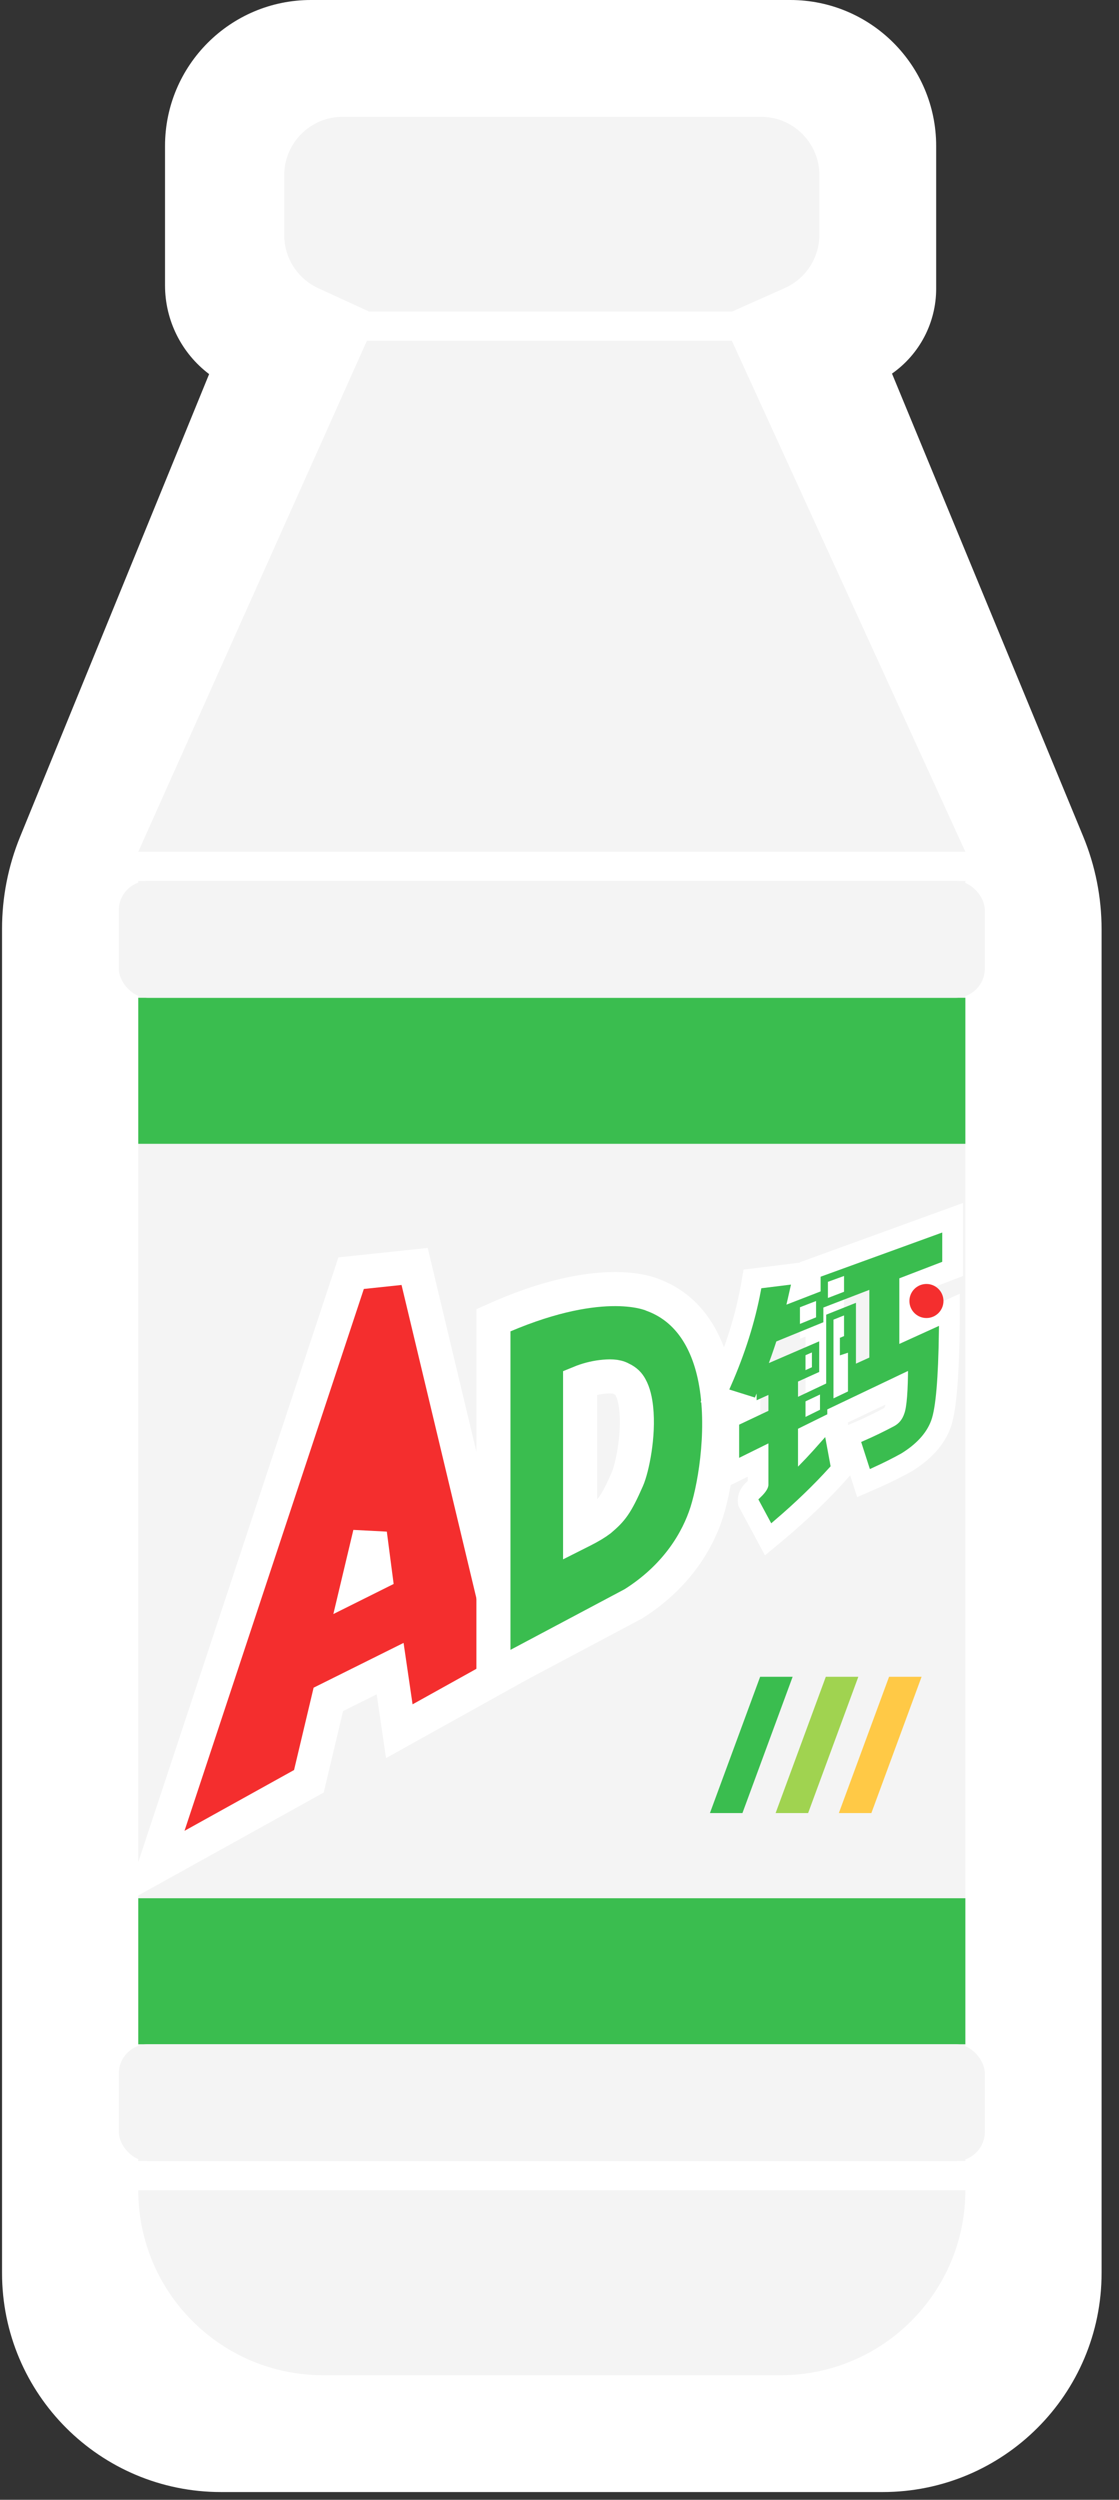 <?xml version="1.0" encoding="UTF-8"?>
<svg width="103px" height="230px" viewBox="0 0 103 230" version="1.1" xmlns="http://www.w3.org/2000/svg" xmlns:xlink="http://www.w3.org/1999/xlink">
    <rect x="0" y="0" width="103" height="230" fill="#333333" stroke="none"/>
    <title>编组 13</title>
    <defs>
        <path d="M54.105,25.882 C55.995,24.267 57.665,22.659 59.113,21.06 L58.771,19.214 C57.886,20.217 57.021,21.152 56.136,21.99 L56.136,17.501 L58.832,16.17 L58.832,14.028 L56.136,15.302 L56.136,13.149 L58.087,12.267 L58.087,10.176 L53.199,12.286 C53.541,11.387 53.883,10.423 54.205,9.426 L58.47,7.682 L58.47,5.465 L54.929,6.836 C55.09,6.195 55.231,5.541 55.392,4.835 L53.38,5.085 C52.837,7.977 51.912,10.912 50.605,13.889 L52.314,14.425 L52.998,12.798 L52.998,14.567 L54.084,14.076 L54.084,16.272 L51.389,17.546 L51.389,19.845 L54.084,18.514 L54.084,22.858 C54.084,23.278 53.803,23.734 53.24,24.274 L54.105,25.882 Z M65.789,19.704 C67.12,18.888 68.001,17.939 68.41,16.852 C68.819,15.753 69.045,13.063 69.106,8.769 L65.462,10.426 L65.462,8.067 L65.462,5.997 L65.462,3.637 L69.413,2.118 L69.413,0.132 L58.889,3.955 L58.889,6.165 L63.373,4.441 L63.373,11.376 L61.469,12.241 L61.469,6.617 L59.401,7.442 L59.401,15.446 L66.936,11.856 C66.936,14.24 66.813,15.751 66.588,16.379 C66.383,17.019 66.014,17.481 65.462,17.774 C64.54,18.263 63.619,18.709 62.698,19.112 L63.291,20.956 C64.192,20.544 65.011,20.134 65.789,19.704 Z" id="path-1"></path>
    </defs>
    <g id="页面-1" stroke="none" stroke-width="1" fill="none" fill-rule="evenodd">
        <g id="贴纸备份" transform="translate(-1915, -411)">
            <g id="编组-13" transform="translate(1915.188, 411)">
                <path d="M28.437,0 L72.548,0 C79.968,-7.95315393e-15 85.983,6.015 85.983,13.435 L85.983,26.564 C85.983,29.675 84.465,32.59 81.917,34.374 L81.917,34.374 L81.917,34.374 L99.512,76.949 C100.632,79.661 101.209,82.567 101.209,85.501 L101.209,209.135 C101.209,220.265 92.187,229.288 81.057,229.288 L20.152,229.288 C9.022,229.288 1.97435548e-14,220.265 0,209.135 L0,85.456 C2.80659382e-14,82.551 0.565,79.674 1.664,76.985 L19.061,34.421 L19.061,34.421 C16.504,32.485 15.002,29.464 15.002,26.257 L15.002,13.435 C15.002,6.015 21.017,4.91571783e-15 28.437,0 Z" id="矩形" fill="#FFFFFF"></path>
                <g id="编组" transform="translate(10.748, 10.748)">
                    <path d="M20.6,0 L59.113,0 C62.081,-5.45201661e-16 64.487,2.406 64.487,5.374 L64.487,10.845 C64.487,12.965 63.24,14.887 61.304,15.752 L56.463,17.913 L56.463,17.913 L23.028,17.913 L18.357,15.768 C16.449,14.892 15.226,12.985 15.226,10.885 L15.226,5.374 C15.226,2.406 17.632,5.45201661e-16 20.6,0 Z" id="矩形" fill="#F4F4F4"></path>
                    <polygon id="矩形备份" fill="#F4F4F4" points="22.839 20.6 56.426 20.6 77.922 67.622 1.791 67.622"></polygon>
                    <rect id="矩形备份-2" fill="#F4F4F4" x="1.791" y="70.309" width="76.131" height="117.779"></rect>
                    <g id="编组-7" transform="translate(6.046, 103)" fill-rule="nonzero">
                        <g id="编组-2">
                            <path d="M21.183,2.775 L30.039,39.827 L19.772,45.537 L18.928,39.779 L13.24,42.609 L11.45,50.143 L-2.75,58.022 L15.337,3.394 L21.183,2.775 Z M17.069,27.377 L16.003,31.858 L17.553,31.085 L17.069,27.377 Z" id="形状" stroke="#FFFFFF" stroke-width="3.135" fill="#F42E2E"></path>
                            <path d="M43.103,5.399 C46.251,6.562 48.001,9.325 48.754,12.67 C49.769,17.177 48.926,22.664 48.069,25.388 C47.242,27.974 45.374,31.134 41.677,33.584 L41.301,33.826 L28.437,40.66 L28.437,7.723 C38.086,3.368 42.707,5.223 43.103,5.399 Z M40.193,13.108 C39.75,12.849 39.08,12.861 38.395,12.943 C37.737,13.021 37.047,13.202 36.414,13.462 L36.414,13.462 L36.414,27.18 L36.7,27.036 C37.35,26.705 37.87,26.392 38.259,26.095 C39.314,25.194 39.721,24.722 40.763,22.351 C41.203,21.348 41.847,18.319 41.576,15.819 C41.498,15.1 41.349,14.424 41.052,13.886 C40.885,13.584 40.67,13.327 40.193,13.108 Z" id="形状" stroke="#FFFFFF" stroke-width="3.135" fill="#3ABD4F"></path>
                            <g id="钙">
                                <use fill="#3ABD4F" xlink:href="#path-1"></use>
                                <path stroke="#FFFFFF" stroke-width="2.239" d="M56.838,3.527 L56.495,5.029 L59.589,3.832 L59.589,8.434 L59.206,8.591 L59.206,12.505 L59.951,12.26 L59.951,16.866 L59.514,17.081 L60.314,21.396 C58.645,23.286 56.673,25.19 54.398,27.101 L53.769,27.623 L52.061,24.447 C51.934,23.536 52.965,23.271 52.965,22.858 L52.965,22.858 L52.965,20.315 L50.269,21.646 L50.269,16.837 L51.878,16.075 L51.878,15.461 L49.061,14.578 C50.634,11.238 51.718,7.952 52.309,4.721 L52.421,4.076 L56.838,3.527 Z M58.863,17.402 L57.256,18.196 L57.256,19.229 C57.614,18.835 57.974,18.427 58.338,18.009 L58.863,17.402 Z M70.533,-1.465 L70.533,2.887 L66.581,4.406 L66.581,8.687 L70.24,7.024 C70.227,12.56 69.941,15.949 69.458,17.247 C68.973,18.534 67.96,19.686 66.375,20.658 C65.21,21.303 64.007,21.883 62.607,22.484 L62.607,22.484 L61.317,18.479 C62.524,17.99 63.731,17.425 64.937,16.785 C65.231,16.629 65.414,16.374 65.521,16.038 C65.677,15.602 65.757,14.812 65.793,13.64 L65.793,13.64 L58.282,17.22 L58.281,7.598 L57.77,7.795 L57.77,3.171 L70.533,-1.465 Z"></path>
                                <use stroke="#3ABD4F" stroke-width="0.672" xlink:href="#path-1"></use>
                            </g>
                            <path d="M66.726,5.954 C66.726,6.82 67.428,7.522 68.294,7.522 C69.159,7.522 69.861,6.82 69.861,5.954 C69.861,5.089 69.159,4.387 68.294,4.387 C67.428,4.387 66.726,5.089 66.726,5.954 Z" id="路径" fill="#F42E2E"></path>
                        </g>
                    </g>
                    <polygon id="矩形" fill="#3ABD4F" points="59.032 143.529 62.024 143.529 57.403 156.068 54.411 156.068"></polygon>
                    <polygon id="矩形备份-7" fill="#A0D350" points="65.077 143.529 68.07 143.529 63.449 156.068 60.457 156.068"></polygon>
                    <polygon id="矩形备份-9" fill="#FFC946" points="70.899 143.529 73.892 143.529 69.271 156.068 66.278 156.068"></polygon>
                    <rect id="矩形备份-6" fill="#3ABD4F" x="1.791" y="81.057" width="76.131" height="13.435"></rect>
                    <polygon id="矩形备份-8" fill="#3ABD4F" points="1.791 163.905 77.922 163.905 77.922 177.34 1.791 177.34"></polygon>
                    <rect id="矩形备份-3" fill="#F4F4F4" x="0" y="70.309" width="79.713" height="10.748" rx="2.687"></rect>
                    <rect id="矩形备份-4" fill="#F4F4F4" x="0" y="177.34" width="79.713" height="10.748" rx="2.687"></rect>
                    <path d="M1.791,190.775 L77.922,190.775 C77.922,200.173 70.303,207.792 60.905,207.792 L18.809,207.792 C9.41,207.792 1.791,200.173 1.791,190.775 L1.791,190.775 L1.791,190.775 Z" id="矩形备份-5" fill="#F4F4F4"></path>
                </g>
            </g>
        </g>
    </g>
</svg>